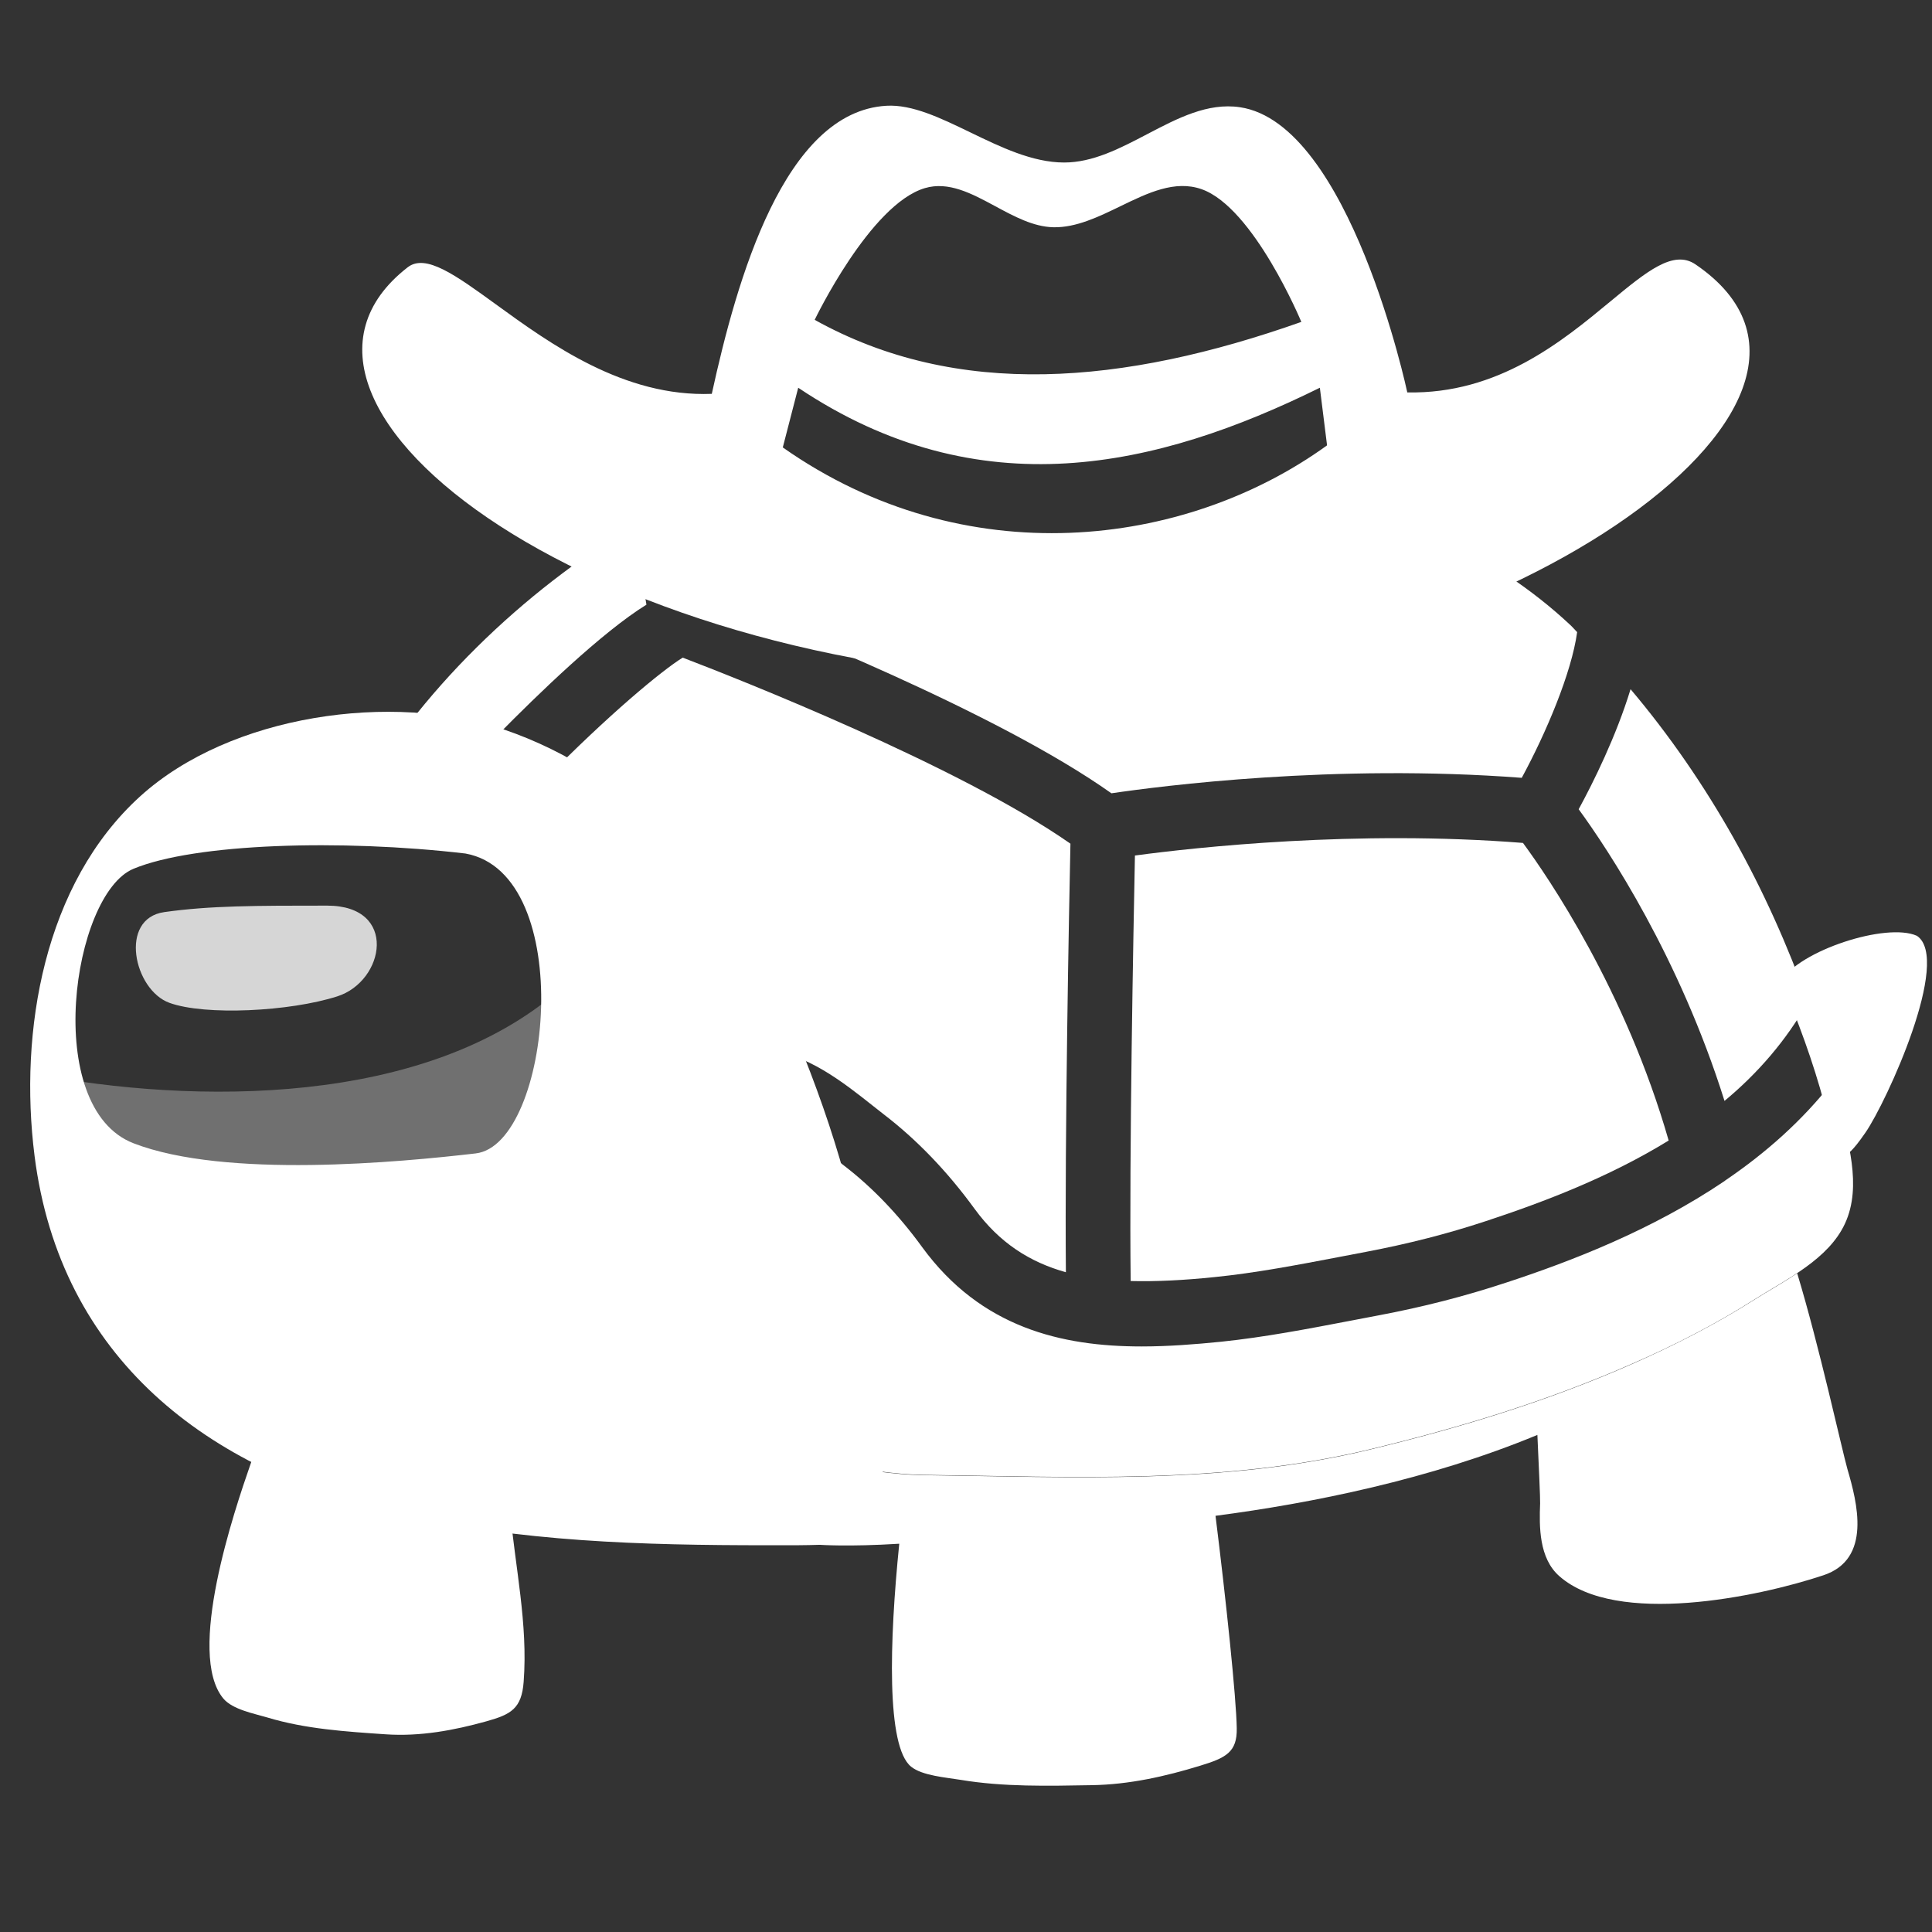 <svg width="128" height="128" viewBox="0 0 128 128" fill="none" xmlns="http://www.w3.org/2000/svg">
<rect x="0" y="0" width="128" height="128" fill="#333333" stroke="none"/>
<path d="M118 65.008C119.183 62.984 124.982 61.091 127 62C129.313 63.548 125 73 123.59 75.038C122.639 76.412 122.57 76.253 121.999 76.831C121.943 76.88 121.887 76.94 121.831 77C121.618 75.655 121.193 74.311 120.857 73.085C120.117 70.337 119.131 67.647 118 65.008Z" fill="white"/>
<path d="M75.192 56.68C75.091 61.768 74.81 76.387 74.91 84.872C76.59 84.913 78.43 84.822 80.46 84.611C83.175 84.34 86.01 83.797 88.745 83.274L90.484 82.942C93.29 82.409 95.884 81.746 98.417 80.911C102.328 79.624 106.652 77.965 110.553 75.562C107.687 65.578 102.55 58.088 100.901 55.846C89.841 54.971 79.244 56.137 75.192 56.68L75.192 56.68Z" fill="white"/>
<path d="M104.591 53.614C106.551 56.298 111.257 63.397 114.253 72.938C116.445 71.118 118.335 68.947 119.783 66.383C118.435 62.633 116.807 58.993 114.856 55.524C112.896 52.045 110.613 48.718 108.029 45.661C107.074 48.788 105.556 51.844 104.591 53.614V53.614Z" fill="white"/>
<path d="M47.101 39.709C51.384 41.348 66.053 47.179 73.634 52.558C76.901 52.076 88.403 50.587 100.82 51.533C102.429 48.567 104.118 44.585 104.49 41.881C104.339 41.73 104.209 41.569 104.058 41.428C98.9 36.582 92.365 33.918 85.769 31.686C79 34.5 70.5 41.428 55.5 32.691C51.7 33.375 49.463 31.052 45.975 32.691L47.101 39.709Z" fill="white"/>
<path d="M121.411 71.681C119.411 74.245 116.988 76.377 114.394 78.146C114.343 78.186 114.283 78.216 114.243 78.257C109.477 81.474 104.158 83.545 99.765 84.983C97.05 85.878 94.285 86.592 91.289 87.155L89.55 87.487C86.715 88.029 83.799 88.593 80.893 88.894C79.184 89.065 77.414 89.206 75.635 89.206C70.326 89.206 64.997 87.959 61.106 82.64C59.538 80.479 57.788 78.659 55.928 77.231L55.154 76.628C53.978 75.693 51.776 73.944 50.64 73.913L50.751 69.62C53.324 69.691 55.928 71.752 57.829 73.26L58.532 73.813C60.714 75.482 62.755 77.593 64.575 80.097C66.214 82.339 68.215 83.616 70.618 84.289C70.537 75.22 70.829 60.139 70.919 55.896C63.56 50.738 48.76 44.917 45.231 43.57C43.843 44.424 40.264 47.4 36.051 51.694C35.629 52.126 35.066 52.337 34.513 52.337C33.97 52.337 33.427 52.136 33.015 51.724C32.17 50.899 32.15 49.542 32.985 48.687C35.649 45.983 39.872 41.891 42.828 40.061L41.973 34.812C34.774 39.116 27.666 45.792 23.393 53.553C19.11 61.305 46 40.061 38.5 78.5C39.837 81.265 25.766 86.069 28.46 87.677C30.843 89.105 33.367 90.322 35.941 91.388C38.223 92.333 40.153 93.519 42.496 94.203C44.587 94.826 46.749 95.5 48.87 95.972C51.012 96.455 53.234 96.606 55.386 97.008C57.296 97.36 59.226 97.681 61.157 97.712C71.06 97.842 81.074 98.365 90.796 96.012C96.708 94.585 102.57 92.805 108.13 90.352C110.945 89.125 113.69 87.718 116.274 86.069C118.375 84.742 121.14 83.435 122.236 81.062C123.392 78.558 122.407 75.532 121.794 72.998C121.683 72.576 121.532 72.124 121.411 71.681Z" fill="white"/>
<path d="M31.768 95.691C30.783 95.108 29.375 94.906 27.465 94.635C24.951 94.283 22.216 93.579 19.703 94.032C17.541 94.424 17.31 94.977 16.606 96.978C15.51 100.125 12.323 109.555 14.796 112.531C15.41 113.265 16.837 113.527 17.712 113.788C20.236 114.552 22.92 114.723 25.575 114.904C27.837 115.055 30.069 114.643 32.23 114.04C33.849 113.587 34.563 113.205 34.694 111.415C34.985 107.595 34.131 103.825 33.789 100.034C33.548 97.581 32.944 96.374 31.768 95.691Z" fill="white"/>
<path d="M119.069 84.36C118.134 84.983 117.138 85.536 116.263 86.089C113.68 87.728 110.935 89.135 108.12 90.372C102.56 92.825 96.698 94.605 90.786 96.032C81.064 98.385 71.05 97.862 61.146 97.732C59.206 97.701 57.275 97.38 55.375 97.028C54.842 96.927 54.319 96.847 53.787 96.766L54.309 102.347C54.309 102.347 56.2 102.487 59.578 102.276C58.924 108.741 58.713 115.719 60.362 117.046C61.106 117.649 62.685 117.76 63.65 117.921C66.485 118.393 69.421 118.323 72.337 118.272C74.82 118.232 77.213 117.689 79.505 116.986C81.225 116.463 81.969 116.081 81.938 114.502C81.908 112.481 81.225 105.986 80.531 100.426C86.905 99.592 94.757 98.013 101.856 95.067C101.956 97.299 102.047 99.21 102.037 99.602C101.976 101.14 101.956 103.241 103.314 104.428C107.094 107.756 116.454 105.815 120.798 104.368C124.035 103.302 123.04 99.531 122.396 97.33C122.024 96.013 120.526 89.156 119.069 84.36V84.36Z" fill="white"/>
<path fill-rule="evenodd" clip-rule="evenodd" d="M27.011 17.708C28.199 16.785 30.184 18.226 32.849 20.16C36.464 22.784 41.33 26.317 47.158 26.094C48.824 18.48 51.964 7.401 58.726 7.007C60.435 6.908 62.318 7.819 64.282 8.769C66.299 9.745 68.401 10.762 70.487 10.767C72.405 10.772 74.209 9.828 76.002 8.889C78.017 7.834 80.018 6.787 82.151 7.104C89.446 8.188 93.237 25.998 93.237 25.998C99.254 26.124 103.507 22.606 106.681 19.98C109.082 17.994 110.865 16.519 112.329 17.515C126.025 26.839 97.794 45.085 72.612 45.085C39.964 45.085 15.154 26.919 27.011 17.708ZM52.884 25.689L51.862 29.643C63.881 38.094 78.491 36.327 87.921 29.506L87.444 25.689C76.675 31.005 64.899 33.733 52.884 25.689ZM61.269 12.465C57.636 13.548 53.975 21.19 53.975 21.19C63.42 26.445 74.414 25.502 86.217 21.327C86.217 21.327 83.065 13.747 79.605 12.533C77.835 11.913 76.047 12.781 74.228 13.664C72.77 14.371 71.292 15.088 69.789 15.056C68.467 15.027 67.197 14.342 65.944 13.665C64.382 12.823 62.846 11.995 61.269 12.465Z" fill="white"/>
<path fill-rule="evenodd" clip-rule="evenodd" d="M51.446 102.377C52.419 102.379 53.373 102.38 54.32 102.347C55.355 102.316 56.391 102.246 57.416 102.125C59.638 101.834 57.738 86.179 57.567 85.144C56.411 78.377 54.551 72.747 51.806 66.473C48.237 58.329 41.983 51.271 33.397 48.335C26.027 45.832 15.269 47.33 9.287 52.759C2.913 58.54 1.244 68.323 2.289 76.578C3.988 89.97 13.741 97.46 26.258 100.286C34.503 102.156 42.486 102.377 50.861 102.377C51.057 102.377 51.252 102.377 51.446 102.377ZM8.844 75.744C14.935 78.101 26.5 77 31.515 76.417C36.529 75.835 38.282 57.895 30.838 56.548C22.579 55.583 12.905 55.875 8.844 57.559C4.784 59.242 2.753 73.386 8.844 75.744Z" fill="white"/>
<path d="M38.688 64C30.65 72.79 15.434 73.275 4.293 71.5C4.293 71.5 0.549 79.035 19.833 78.643C25.236 78.534 31.843 80.682 36.086 75.572C40.329 70.462 38.688 64 38.688 64Z" fill="white" fill-opacity="0.3"/>
<path d="M22.349 66.011C19.198 67.022 13.583 67.299 11.223 66.44C8.862 65.581 7.851 60.859 10.885 60.429C13.92 60 16.954 60 21.674 60C26.395 60 25.5 65 22.349 66.011Z" fill="white" fill-opacity="0.8"/>
</svg>
